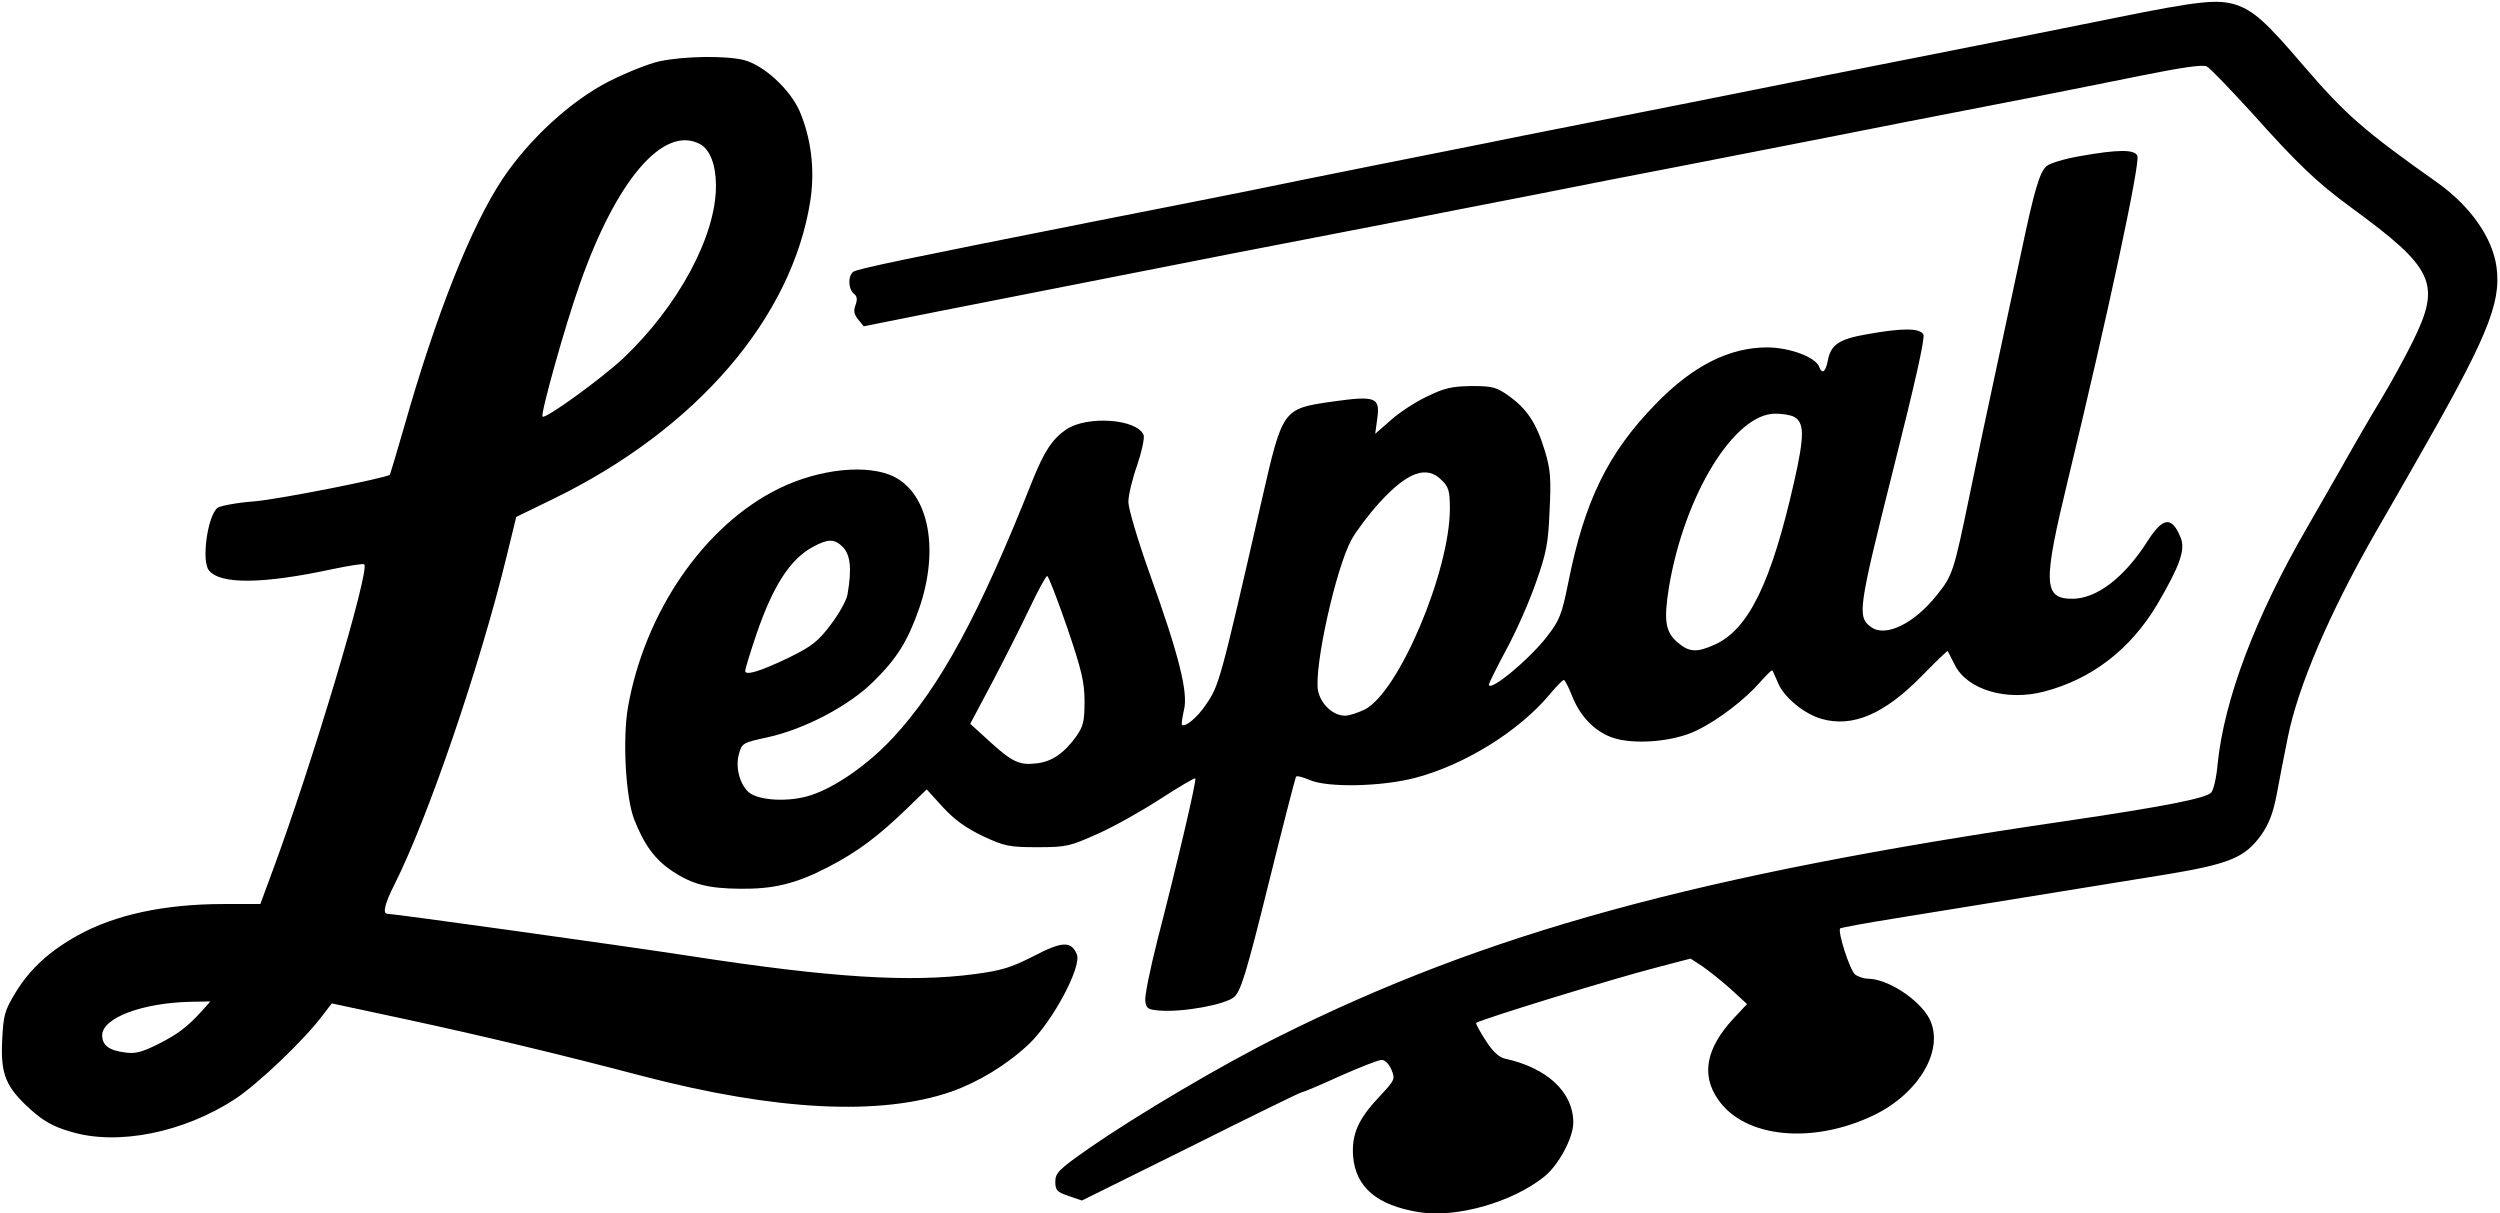 <svg width="855" height="415" viewBox="0 0 855 415" fill="none" xmlns="http://www.w3.org/2000/svg">
<path d="M723.538 6.087C751.97 0.312 758.523 -0.355 764.742 1.644C770.851 3.755 775.071 7.531 787.843 22.524C802.17 39.184 808.501 44.737 833.49 62.396C844.93 70.504 852.482 81.388 853.815 91.384C855.481 104.045 850.483 115.818 824.606 160.909C820.83 167.573 815.165 177.346 812.166 182.566C796.395 210.221 785.845 234.988 782.402 252.313C781.18 258.2 779.514 266.974 778.625 271.75C777.403 278.08 775.96 281.857 773.294 285.633C767.63 293.407 762.41 295.517 740.086 299.182C713.32 303.514 668.672 310.733 647.57 314.176C637.797 315.731 629.579 317.286 629.357 317.508C628.357 318.508 632.689 331.945 634.466 333.278C635.466 334.056 637.464 334.722 639.019 334.723C645.683 334.834 656.345 341.831 659.788 348.272C665.23 358.712 656.455 373.927 640.685 381.479C619.694 391.475 596.593 389.143 587.597 376.038C581.711 367.597 583.487 358.489 592.817 348.383L597.482 343.386L591.929 338.276C588.819 335.5 584.487 332.057 582.266 330.502L578.156 327.837L566.717 330.835C551.946 334.611 506.187 348.716 504.855 349.827C504.634 350.051 506.078 352.716 508.076 355.824C510.409 359.489 512.63 361.6 514.629 362.044C529.067 365.154 538.063 373.484 538.063 383.924C538.062 389.144 533.065 398.472 528.068 402.471C517.072 411.245 498.08 416.576 485.419 414.577C470.87 412.245 463.65 406.024 462.762 395.474C462.207 387.921 464.54 382.701 471.648 375.149C477.09 369.374 477.2 369.041 475.867 365.82C475.09 363.932 473.646 362.488 472.535 362.488C471.423 362.489 464.983 365.043 458.209 368.041C451.437 371.15 445.551 373.593 445.104 373.595C444.659 373.595 427.666 381.924 407.231 392.141L370.025 410.578L365.471 409.023C361.473 407.691 360.917 407.024 360.917 404.137C360.917 401.138 362.139 399.916 372.468 392.697C388.794 381.369 417.893 364.154 437.551 354.381C508.298 319.063 580.6 299.183 706.101 280.857C739.975 275.859 754.858 272.972 756.302 270.973C757.079 269.973 758.078 265.641 758.411 261.421C760.633 239.319 771.296 210.998 789.066 180.345C791.398 176.346 796.618 167.129 800.838 159.799C804.947 152.469 811.056 141.918 814.388 136.475C817.72 130.922 822.606 122.037 825.272 116.595C834.934 96.937 832.491 91.717 804.059 70.948C792.397 62.396 785.955 56.287 769.962 38.406C762.632 30.41 755.857 23.302 754.746 22.747C753.413 21.97 746.083 23.08 731.757 25.968C720.207 28.3 697.549 32.853 681.334 35.963C665.119 39.072 640.908 43.849 627.469 46.514C614.03 49.18 591.04 53.622 576.38 56.51C561.72 59.286 538.729 63.84 525.29 66.506C511.852 69.06 489.084 73.614 474.757 76.391C460.43 79.167 436.885 83.72 422.558 86.497C395.57 91.828 364.916 97.825 320.935 106.488L295.391 111.597L293.502 109.265C292.058 107.488 291.836 106.266 292.613 104.266C293.28 102.379 293.169 101.268 291.947 100.38C290.059 98.714 289.948 94.382 291.836 92.938C293.169 91.939 310.828 88.273 376.466 75.279C393.57 71.947 415.783 67.505 425.89 65.506C435.997 63.395 455.988 59.397 470.315 56.51C484.642 53.622 507.409 49.18 520.848 46.403C534.286 43.738 558.054 39.072 573.603 35.963C589.151 32.853 611.697 28.411 623.581 25.968C635.465 23.635 656.789 19.415 670.783 16.639C684.888 13.862 708.545 9.085 723.538 6.087ZM225.531 20.97C233.861 19.193 247.967 18.97 254.408 20.525C261.183 22.302 269.957 30.299 273.4 37.851C277.398 47.181 278.731 57.843 277.176 68.393C270.956 108.709 238.193 146.804 189.104 170.682L176.553 176.791L173.332 190.008C164.114 227.88 146.344 279.857 134.793 302.736C131.572 309.067 130.795 312.51 132.461 312.51C134.682 312.51 211.316 323.172 235.972 326.948C284.062 334.389 311.272 336.055 333.152 333.168C342.481 331.946 345.702 330.947 353.365 327.059C363.139 321.951 366.248 321.728 368.247 326.281C370.135 330.39 360.14 349.16 351.921 357.046C344.369 364.154 334.707 370.04 325.267 373.372C301.055 381.702 265.514 379.925 219.867 368.041C191.213 360.489 164.114 354.047 138.348 348.494L113.469 343.163L110.582 346.939C104.252 355.491 88.48 370.484 80.484 375.815C62.825 387.366 40.168 391.92 24.175 387.033C18.289 385.367 14.846 383.368 10.625 379.592C1.962 371.817 0.185 367.486 0.74 355.824C1.185 347.161 1.518 345.717 5.294 339.498C10.181 331.39 17.067 325.171 26.507 319.951C39.279 312.843 56.161 309.178 76.597 309.178H89.035L93.256 297.738C106.695 261.532 126.575 195.005 124.575 193.006C124.239 192.673 119.354 193.45 113.58 194.672C89.813 199.781 75.375 199.892 71.487 195.116C68.822 192.006 70.932 176.57 74.375 173.682C75.264 173.015 80.928 171.904 87.036 171.46C95.921 170.682 132.128 163.463 133.35 162.352C133.463 162.124 135.683 154.797 138.237 145.916C149.121 107.599 161.116 77.39 171.889 61.175C181.107 47.403 195.323 34.408 208.428 27.744C214.203 24.857 221.866 21.747 225.531 20.97ZM65.379 342.608C48.609 342.941 34.947 348.161 34.947 354.048C34.948 357.49 37.28 359.267 42.722 359.933C46.276 360.489 48.609 359.822 54.162 357.046C60.937 353.603 64.047 351.27 69.267 345.495L71.932 342.497L65.379 342.608ZM711.321 53.4C724.427 51.068 730.091 51.068 730.98 53.289C731.979 55.956 720.761 108.155 707.212 164.241C698.66 199.559 698.771 204.779 708.767 204.779C716.985 204.779 726.537 197.56 734.422 185.121C739.753 176.791 742.751 176.458 745.75 183.788C747.527 187.897 745.529 193.45 737.865 206.556C728.647 222.104 715.319 232.322 698.993 236.543C686.221 239.875 672.782 235.876 668.562 227.435C667.34 225.103 666.23 222.883 666.118 222.66C666.007 222.438 662.009 226.325 657.234 231.212C644.461 244.206 633.688 248.871 623.026 245.872C617.028 244.206 609.92 238.319 608.032 233.432C607.144 231.435 606.367 229.548 606.145 229.324C605.923 228.991 604.145 230.879 602.035 233.211C597.038 238.986 587.93 246.095 580.378 249.76C572.382 253.758 558.277 254.868 550.946 252.092C544.949 249.759 540.174 244.65 537.508 237.653C536.397 234.877 535.175 232.545 534.842 232.545C534.398 232.545 532.176 234.877 529.844 237.653C519.404 250.092 500.968 261.532 484.197 265.974C472.536 269.084 453.878 269.417 447.88 266.752C445.548 265.752 443.437 265.197 443.215 265.641C442.991 266.092 438.66 282.749 433.775 302.515C426.222 333.056 424.335 338.943 422.113 340.942C419.115 343.608 404.343 346.273 396.457 345.606C392.57 345.273 392.015 344.94 391.682 342.274C391.46 340.607 393.348 331.39 395.791 321.728C402.788 294.629 409.341 266.64 408.785 266.196C408.558 265.978 403.229 269.086 396.902 273.193C390.571 277.303 380.909 282.745 375.356 285.188C365.915 289.409 364.804 289.742 354.809 289.742C345.147 289.742 343.592 289.409 336.151 285.966C330.375 283.189 326.488 280.412 322.489 276.081L316.937 269.973L310.051 276.637C300.277 286.077 293.169 291.408 283.063 296.628C272.068 302.292 264.515 304.069 253.187 303.958C242.303 303.847 236.861 302.514 229.975 297.961C223.977 293.963 220.312 288.964 216.869 280.19C213.982 272.638 212.871 252.98 214.759 241.874C220.534 209.221 240.859 179.679 266.292 167.129C280.286 160.243 297.057 158.576 305.942 163.13C317.714 169.238 321.268 188.009 314.382 208C310.495 219.106 306.941 224.993 298.833 232.989C290.503 241.319 275.177 249.426 262.294 252.203C254.076 253.98 253.742 254.202 252.742 257.756C251.41 262.309 252.964 268.085 255.963 270.861C259.295 273.86 269.957 274.415 277.287 271.972C285.839 269.195 296.945 261.421 305.497 252.203C321.601 234.766 334.929 210.221 353.143 164.241C357.141 154.357 359.807 150.247 364.582 146.915C371.801 142.028 388.906 143.25 391.127 148.803C391.46 149.913 390.46 154.578 388.905 159.132C387.24 163.796 385.907 169.349 385.906 171.682C385.906 173.903 389.128 184.787 393.126 196.005C403.233 224.103 406.453 236.986 404.899 242.873C404.344 245.426 404.01 247.647 404.232 247.871C405.231 248.871 409.452 245.428 412.34 241.097C416.894 234.544 417.227 233.655 431.554 170.904C438.662 139.807 438.662 139.807 455.543 137.363C470.647 135.253 472.091 135.809 470.981 143.472L470.315 148.359L475.534 143.806C478.311 141.251 483.864 137.585 487.862 135.697C493.971 132.699 496.415 132.143 503.19 132.032C510.408 132.032 511.741 132.366 515.961 135.364C522.181 139.807 525.402 144.583 528.289 154.023C530.288 160.576 530.511 163.575 529.955 174.681C529.511 185.787 528.844 189.23 525.29 199.225C523.069 205.667 518.516 215.996 515.184 222.104C511.852 228.324 509.187 233.766 509.187 234.099C509.187 236.987 523.07 225.547 529.178 217.551C533.398 212.109 534.175 210.11 536.397 199.004C541.95 171.238 549.947 154.911 566.162 138.252C578.934 125.036 591.595 118.705 604.7 118.816C612.253 118.927 620.805 122.148 622.138 125.369C623.137 128.145 624.359 127.257 625.136 123.259C626.135 117.817 629.024 115.929 638.797 114.263C650.57 112.152 656.567 112.153 657.788 114.374C658.454 115.485 654.901 131.145 647.349 161.131C635.465 208.443 635.132 210.998 639.907 214.441C644.794 218.106 654.79 213.22 662.453 203.446C667.784 196.893 668.229 195.338 673.56 169.572C675.892 158.133 680.112 138.141 682.889 125.369C685.665 112.486 689.441 94.826 691.329 85.941C695.772 64.839 697.55 58.953 699.882 56.843C700.993 55.843 706.102 54.289 711.321 53.4ZM358.141 197.005C357.696 197.006 355.031 201.892 352.255 207.777C349.367 213.775 343.703 225.103 339.483 233.099L331.82 247.538L338.038 253.202C346.146 260.643 348.589 261.754 354.364 261.088C359.695 260.532 363.917 257.645 368.137 251.759C370.469 248.427 370.913 246.65 370.913 239.875C370.913 233.322 369.914 229.101 364.916 214.441C361.584 204.89 358.585 197.005 358.141 197.005ZM493.082 164.241C487.973 159.021 481.421 161.353 471.869 171.793C468.204 175.791 463.873 181.567 462.207 184.565C456.765 194.561 449.324 228.435 450.768 236.21C451.656 240.763 455.876 244.762 459.986 244.762C461.429 244.762 464.429 243.762 466.761 242.651C478.423 236.653 495.859 195.338 495.859 173.903C495.859 168.017 495.414 166.462 493.082 164.241ZM288.171 187.009C285.395 184.232 283.173 184.232 278.065 187.009C270.29 191.118 264.293 200.447 258.629 217.106C256.519 223.325 254.853 228.878 254.853 229.434C254.853 231.211 260.184 229.546 270.069 224.77C277.732 220.994 279.842 219.328 284.173 213.553C286.95 209.888 289.504 205.334 289.837 203.335C291.392 194.45 290.837 189.674 288.171 187.009ZM607.144 141.473C593.15 141.473 576.157 169.128 570.826 200.558C568.938 212.22 569.494 216.107 573.825 219.772C577.712 223.104 580.378 223.215 586.487 220.438C598.037 215.218 605.812 199.225 613.586 164.796C617.14 149.137 617.14 144.472 613.586 142.584C612.475 141.917 609.587 141.473 607.144 141.473ZM239.415 49.291C226.976 42.627 210.76 61.508 198.21 97.381C193.212 111.485 184.772 141.693 185.549 142.473C186.438 143.472 205.43 129.701 213.093 122.593C231.863 104.823 244.857 80.833 244.857 63.618C244.857 56.399 242.858 51.179 239.415 49.291Z" fill="black"/>
</svg>

